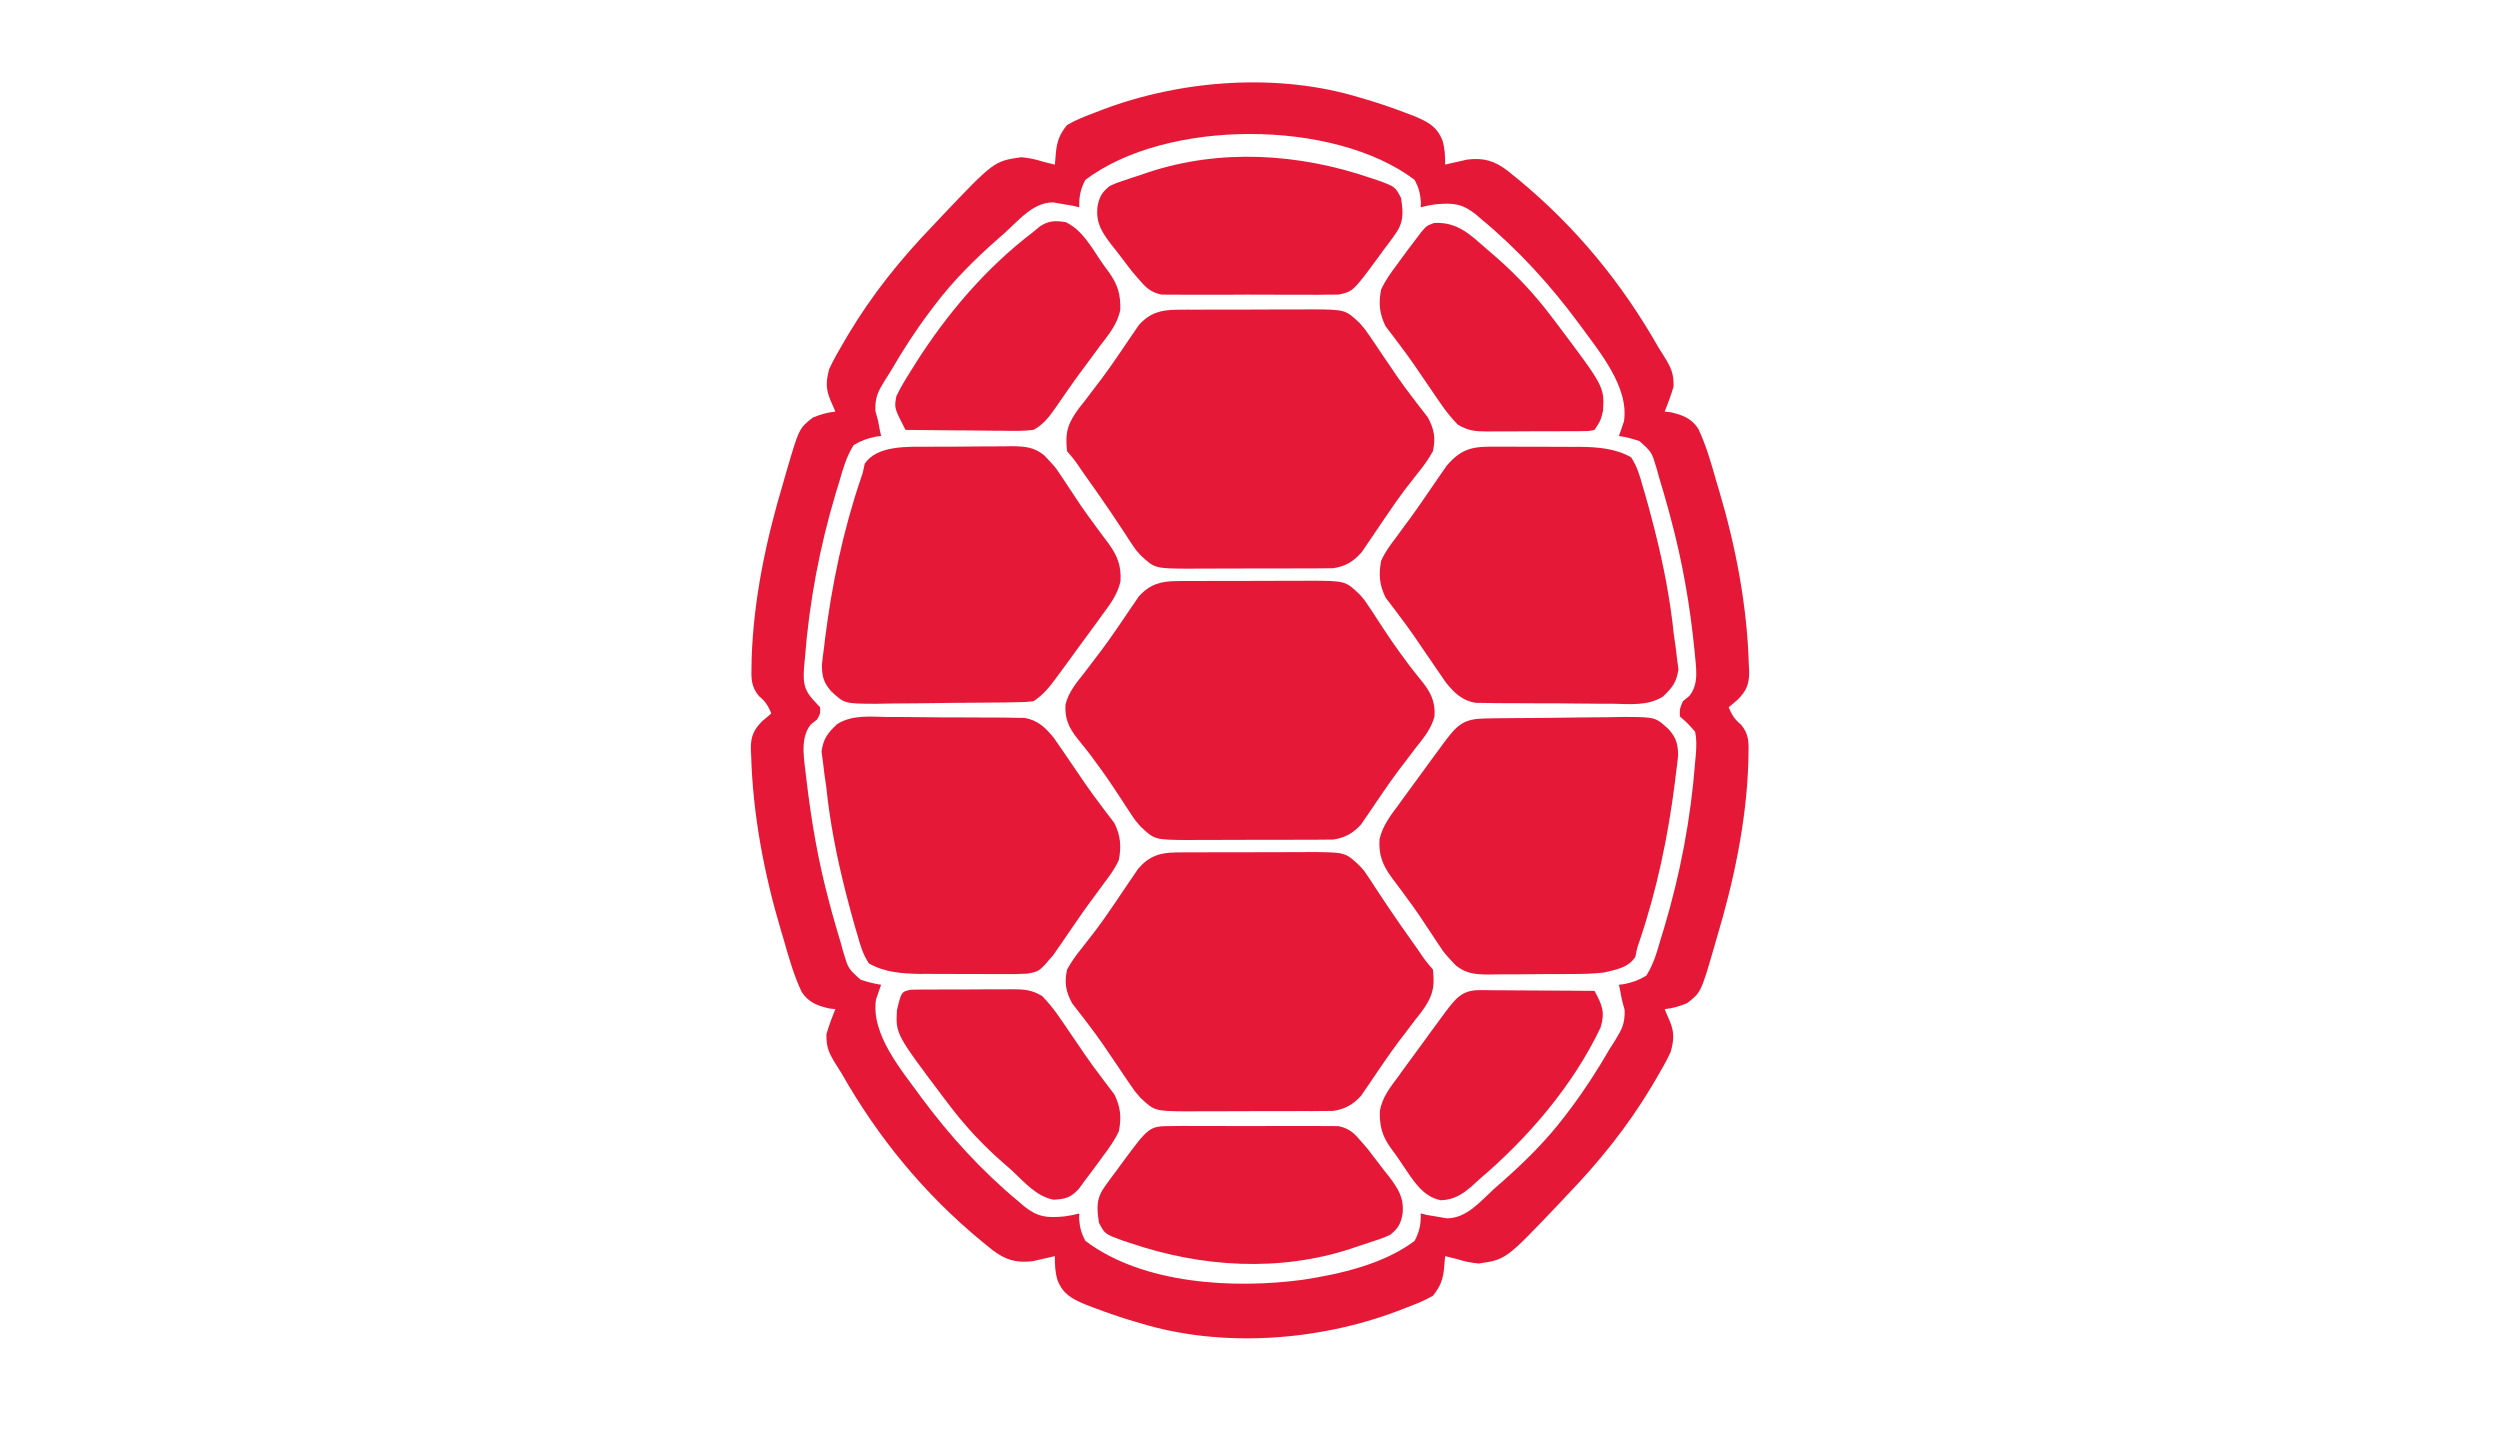 <?xml version="1.0" encoding="UTF-8"?>
<svg version="1.1" xmlns="http://www.w3.org/2000/svg" width="820" height="476">
<path d="M0 0 C0.68 0.198 1.361 0.396 2.062 0.6 C6.448 1.888 10.728 3.364 15 5 C16.506 5.568 16.506 5.568 18.043 6.148 C22.477 8.055 25.269 9.464 27.125 14.062 C27.952 16.923 28 18.92 28 22 C28.652 21.844 29.305 21.688 29.977 21.527 C30.851 21.333 31.725 21.138 32.625 20.938 C33.484 20.74 34.342 20.543 35.227 20.34 C40.671 19.673 44.231 20.729 48.59 24.083 C49.138 24.53 49.686 24.977 50.25 25.438 C51.14 26.155 51.14 26.155 52.049 26.886 C70.934 42.494 85.935 60.773 98 82 C98.559 82.887 99.119 83.774 99.695 84.688 C101.996 88.409 103.012 90.283 102.938 94.75 C102.115 97.602 101.124 100.258 100 103 C100.641 103.068 101.281 103.137 101.941 103.207 C105.807 104.1 108.859 105.195 111.064 108.684 C113.684 114.223 115.32 120.124 117 126 C117.268 126.893 117.536 127.785 117.812 128.705 C123.366 147.331 127.088 166.846 127.625 186.312 C127.66 187.017 127.696 187.721 127.732 188.447 C127.721 192.574 126.778 194.638 123.961 197.48 C122.495 198.728 122.495 198.728 121 200 C122.077 202.514 122.899 203.918 125.047 205.668 C127.714 208.852 127.602 211.591 127.5 215.562 C127.488 216.337 127.476 217.111 127.463 217.909 C126.833 237.635 122.657 257.158 117 276 C116.738 276.914 116.477 277.829 116.208 278.771 C111.917 293.518 111.917 293.518 107.332 297.062 C104.832 298.078 102.676 298.715 100 299 C100.516 300.196 101.031 301.392 101.562 302.625 C103.222 306.474 103.099 308.95 102 313 C100.579 316.07 98.91 318.966 97.188 321.875 C96.454 323.124 96.454 323.124 95.705 324.399 C87.883 337.458 78.559 349.068 68 360 C67.045 361.018 66.091 362.036 65.137 363.055 C47.942 381.14 47.942 381.14 39.031 382.43 C36.523 382.201 34.393 381.766 32 381 C30.667 380.663 29.334 380.329 28 380 C27.845 381.825 27.845 381.825 27.688 383.688 C27.363 387.521 26.452 389.996 24 393 C21.09 394.705 18.027 395.879 14.875 397.062 C13.989 397.406 13.102 397.75 12.189 398.104 C-13.752 407.861 -45.286 410.181 -72 402 C-72.68 401.802 -73.361 401.604 -74.062 401.4 C-78.448 400.112 -82.728 398.636 -87 397 C-88.004 396.621 -89.008 396.242 -90.043 395.852 C-94.477 393.945 -97.269 392.536 -99.125 387.938 C-99.952 385.077 -100 383.08 -100 380 C-100.652 380.156 -101.305 380.312 -101.977 380.473 C-103.288 380.765 -103.288 380.765 -104.625 381.062 C-105.484 381.26 -106.342 381.457 -107.227 381.66 C-112.671 382.327 -116.231 381.271 -120.59 377.917 C-121.138 377.47 -121.686 377.023 -122.25 376.562 C-122.844 376.084 -123.437 375.606 -124.049 375.114 C-142.934 359.506 -157.935 341.227 -170 320 C-170.559 319.113 -171.119 318.226 -171.695 317.312 C-173.996 313.591 -175.012 311.717 -174.938 307.25 C-174.115 304.398 -173.124 301.742 -172 299 C-172.641 298.932 -173.281 298.863 -173.941 298.793 C-177.807 297.9 -180.859 296.805 -183.064 293.316 C-185.684 287.777 -187.32 281.876 -189 276 C-189.268 275.107 -189.536 274.215 -189.812 273.295 C-195.366 254.669 -199.088 235.154 -199.625 215.688 C-199.66 214.983 -199.696 214.279 -199.732 213.553 C-199.721 209.426 -198.778 207.362 -195.961 204.52 C-194.984 203.688 -194.007 202.857 -193 202 C-194.077 199.486 -194.899 198.082 -197.047 196.332 C-199.714 193.148 -199.602 190.409 -199.5 186.438 C-199.488 185.663 -199.476 184.889 -199.463 184.091 C-198.833 164.365 -194.657 144.842 -189 126 C-188.738 125.086 -188.477 124.171 -188.208 123.229 C-183.917 108.482 -183.917 108.482 -179.332 104.938 C-176.832 103.922 -174.676 103.285 -172 103 C-172.516 101.804 -173.031 100.608 -173.562 99.375 C-175.222 95.526 -175.099 93.05 -174 89 C-172.579 85.93 -170.91 83.034 -169.188 80.125 C-168.698 79.292 -168.209 78.459 -167.705 77.601 C-159.883 64.542 -150.559 52.932 -140 42 C-139.045 40.982 -138.091 39.964 -137.137 38.945 C-119.942 20.86 -119.942 20.86 -111.031 19.57 C-108.523 19.799 -106.393 20.234 -104 21 C-102.667 21.337 -101.334 21.671 -100 22 C-99.897 20.783 -99.794 19.566 -99.688 18.312 C-99.363 14.479 -98.452 12.004 -96 9 C-93.09 7.295 -90.027 6.121 -86.875 4.938 C-85.989 4.594 -85.102 4.25 -84.189 3.896 C-58.248 -5.861 -26.714 -8.181 0 0 Z M-90 27 C-91.619 30.039 -92.109 32.574 -92 36 C-92.66 35.835 -93.32 35.67 -94 35.5 C-95.485 35.252 -95.485 35.252 -97 35 C-98.196 34.794 -99.392 34.587 -100.625 34.375 C-107.095 34.46 -111.518 39.887 -116 44 C-116.884 44.777 -117.769 45.555 -118.68 46.355 C-126.319 53.101 -133.288 59.986 -139.438 68.125 C-140 68.865 -140.562 69.605 -141.141 70.367 C-145.873 76.676 -150.047 83.172 -154 90 C-154.538 90.843 -155.075 91.686 -155.629 92.555 C-157.957 96.323 -159.026 98.227 -158.875 102.75 C-158.586 103.823 -158.298 104.895 -158 106 C-157.814 106.969 -157.629 107.939 -157.438 108.938 C-157.293 109.618 -157.149 110.299 -157 111 C-157.892 111.114 -157.892 111.114 -158.802 111.23 C-161.572 111.821 -163.578 112.512 -166 114 C-168.396 117.781 -169.523 121.843 -170.75 126.125 C-171.306 127.93 -171.306 127.93 -171.873 129.771 C-177.158 147.462 -180.588 165.592 -182 184 C-182.095 185.027 -182.191 186.055 -182.289 187.113 C-182.538 191.539 -182.438 193.991 -179.438 197.375 C-178.633 198.241 -177.829 199.107 -177 200 C-176.938 202.125 -176.938 202.125 -178 204 C-179.021 204.804 -179.021 204.804 -180.062 205.625 C-183.883 210.309 -182.09 217.706 -181.52 223.453 C-179.917 237.207 -177.61 250.628 -174 264 C-173.715 265.07 -173.43 266.141 -173.136 267.244 C-172.223 270.575 -171.248 273.881 -170.25 277.188 C-169.964 278.222 -169.677 279.256 -169.382 280.322 C-167.765 285.717 -167.765 285.717 -163.729 289.334 C-161.479 290.093 -159.345 290.644 -157 291 C-157.553 292.595 -158.107 294.19 -158.66 295.785 C-160.418 307.24 -150.321 318.963 -143.924 327.81 C-134.547 340.49 -124.032 352.05 -111.875 362.125 C-111.313 362.611 -110.751 363.097 -110.173 363.598 C-105.675 367.204 -102.723 367.512 -97 367 C-94.153 366.566 -94.153 366.566 -92 366 C-92.018 366.568 -92.036 367.137 -92.055 367.723 C-91.834 370.599 -91.364 372.439 -90 375 C-71.085 389.314 -41.037 390.793 -18.574 387.75 C-6.334 385.88 7.972 382.589 18 375 C19.619 371.961 20.109 369.426 20 366 C20.66 366.165 21.32 366.33 22 366.5 C22.99 366.665 23.98 366.83 25 367 C26.196 367.206 27.392 367.413 28.625 367.625 C35.095 367.54 39.518 362.113 44 358 C44.884 357.223 45.769 356.445 46.68 355.645 C54.319 348.899 61.288 342.014 67.438 333.875 C68 333.135 68.562 332.395 69.141 331.633 C73.873 325.324 78.047 318.828 82 312 C82.538 311.157 83.075 310.314 83.629 309.445 C85.957 305.677 87.026 303.773 86.875 299.25 C86.442 297.641 86.442 297.641 86 296 C85.814 295.031 85.629 294.061 85.438 293.062 C85.293 292.382 85.149 291.701 85 291 C85.595 290.924 86.189 290.848 86.802 290.77 C89.572 290.179 91.578 289.488 94 288 C96.396 284.219 97.523 280.157 98.75 275.875 C99.121 274.672 99.491 273.468 99.873 272.229 C105.158 254.538 108.59 236.408 110 218 C110.095 216.961 110.191 215.922 110.289 214.852 C110.424 212.432 110.505 210.368 110 208 C107.542 205.208 107.542 205.208 105 203 C104.938 200.438 104.938 200.438 106 198 C106.681 197.443 107.361 196.886 108.062 196.312 C111.526 192.179 110.188 186.453 109.792 181.288 C108.334 166.61 105.843 152.238 102 138 C101.715 136.93 101.43 135.859 101.136 134.756 C100.223 131.425 99.248 128.119 98.25 124.812 C97.964 123.778 97.677 122.744 97.382 121.678 C95.765 116.283 95.765 116.283 91.729 112.666 C89.479 111.907 87.345 111.356 85 111 C85.553 109.405 86.107 107.81 86.66 106.215 C88.418 94.76 78.321 83.037 71.924 74.19 C62.547 61.51 52.032 49.95 39.875 39.875 C39.313 39.389 38.751 38.903 38.173 38.402 C33.675 34.796 30.723 34.488 25 35 C22.153 35.434 22.153 35.434 20 36 C20.018 35.432 20.036 34.863 20.055 34.277 C19.834 31.401 19.364 29.561 18 27 C-8.52 6.932 -63.48 6.932 -90 27 Z " fill="#E51937" transform="translate(446,32)"/>
<path d="M0 0 C1.182 -0.013 2.363 -0.025 3.58 -0.038 C4.848 -0.036 6.116 -0.033 7.422 -0.03 C8.733 -0.035 10.043 -0.04 11.393 -0.045 C14.163 -0.054 16.932 -0.052 19.702 -0.042 C23.241 -0.031 26.778 -0.051 30.317 -0.08 C33.706 -0.103 37.095 -0.096 40.485 -0.092 C41.75 -0.103 43.016 -0.115 44.32 -0.126 C55.291 -0.039 55.291 -0.039 60.02 4.404 C61.52 6.057 61.52 6.057 62.59 7.697 C63.006 8.32 63.422 8.942 63.85 9.583 C64.278 10.246 64.705 10.909 65.145 11.592 C66.091 13.014 67.039 14.436 67.989 15.857 C68.478 16.596 68.968 17.336 69.473 18.097 C72.13 22.059 74.888 25.949 77.645 29.842 C78.166 30.581 78.687 31.321 79.223 32.083 C81.447 35.386 81.447 35.386 84.02 38.404 C84.762 44.628 83.737 47.674 80.006 52.646 C79.433 53.371 78.86 54.095 78.27 54.842 C77.076 56.413 75.883 57.986 74.692 59.56 C74.081 60.357 73.471 61.154 72.842 61.974 C71.052 64.361 69.345 66.786 67.66 69.248 C67.132 70.019 66.603 70.791 66.058 71.586 C65.055 73.056 64.058 74.531 63.068 76.009 C62.379 77.007 62.379 77.007 61.676 78.025 C61.282 78.607 60.888 79.189 60.483 79.789 C57.828 82.72 55.106 84.256 51.181 84.792 C50.144 84.797 49.108 84.803 48.04 84.808 C46.858 84.821 45.677 84.833 44.459 84.847 C43.191 84.844 41.924 84.841 40.617 84.838 C39.307 84.843 37.997 84.848 36.646 84.854 C33.877 84.862 31.107 84.86 28.337 84.85 C24.799 84.839 21.261 84.859 17.723 84.888 C14.333 84.911 10.944 84.904 7.555 84.9 C5.656 84.917 5.656 84.917 3.719 84.934 C-7.291 84.847 -7.291 84.847 -11.98 80.404 C-13.788 78.336 -13.788 78.336 -15.277 76.131 C-15.839 75.312 -16.401 74.494 -16.98 73.651 C-17.846 72.353 -17.846 72.353 -18.73 71.029 C-19.956 69.224 -21.182 67.419 -22.41 65.615 C-23.01 64.729 -23.611 63.843 -24.229 62.93 C-25.804 60.658 -27.43 58.449 -29.113 56.256 C-29.58 55.64 -30.047 55.024 -30.528 54.39 C-31.769 52.766 -33.027 51.155 -34.285 49.545 C-36.405 45.617 -36.924 42.772 -35.98 38.404 C-34.523 35.846 -33.198 33.889 -31.355 31.654 C-30.347 30.365 -29.342 29.073 -28.34 27.779 C-27.799 27.087 -27.258 26.395 -26.701 25.681 C-24.826 23.2 -23.061 20.661 -21.308 18.092 C-20.693 17.19 -20.078 16.289 -19.444 15.36 C-18.237 13.584 -17.036 11.803 -15.841 10.018 C-15.281 9.202 -14.721 8.386 -14.144 7.545 C-13.654 6.818 -13.164 6.091 -12.658 5.343 C-9.02 1.139 -5.448 0.028 0 0 Z " fill="#E51937" transform="translate(385.98,279.596)"/>
<path d="M0 0 C1.182 -0.013 2.363 -0.025 3.58 -0.038 C4.848 -0.036 6.116 -0.033 7.422 -0.03 C8.733 -0.035 10.043 -0.04 11.393 -0.045 C14.163 -0.054 16.932 -0.052 19.702 -0.042 C23.241 -0.031 26.778 -0.051 30.317 -0.08 C33.706 -0.103 37.095 -0.096 40.485 -0.092 C41.75 -0.103 43.016 -0.115 44.32 -0.126 C55.329 -0.039 55.329 -0.039 60.02 4.404 C61.72 6.364 61.72 6.364 63.063 8.424 C63.574 9.191 64.086 9.959 64.613 10.75 C65.139 11.564 65.665 12.378 66.207 13.217 C71.068 20.597 71.068 20.597 76.309 27.709 C77.074 28.697 77.074 28.697 77.855 29.706 C78.811 30.926 79.781 32.136 80.769 33.331 C83.491 36.841 84.835 39.83 84.538 44.339 C83.499 48.479 80.877 51.545 78.27 54.842 C77.076 56.413 75.883 57.986 74.692 59.56 C74.081 60.357 73.471 61.154 72.842 61.974 C71.052 64.361 69.345 66.786 67.66 69.248 C67.132 70.019 66.603 70.791 66.058 71.586 C65.055 73.056 64.058 74.531 63.068 76.009 C62.379 77.007 62.379 77.007 61.676 78.025 C61.282 78.607 60.888 79.189 60.483 79.789 C57.828 82.72 55.106 84.256 51.181 84.792 C50.144 84.797 49.108 84.803 48.04 84.808 C46.858 84.821 45.677 84.833 44.459 84.847 C43.191 84.844 41.924 84.841 40.617 84.838 C39.307 84.843 37.997 84.848 36.646 84.854 C33.877 84.862 31.107 84.86 28.337 84.85 C24.799 84.839 21.261 84.859 17.723 84.888 C14.333 84.911 10.944 84.904 7.555 84.9 C5.656 84.917 5.656 84.917 3.719 84.934 C-7.289 84.847 -7.289 84.847 -11.98 80.404 C-13.68 78.444 -13.68 78.444 -15.023 76.385 C-15.535 75.617 -16.046 74.849 -16.573 74.058 C-17.099 73.244 -17.626 72.43 -18.168 71.592 C-23.029 64.211 -23.029 64.211 -28.269 57.099 C-29.035 56.111 -29.035 56.111 -29.815 55.103 C-30.771 53.882 -31.742 52.673 -32.729 51.477 C-35.452 47.967 -36.795 44.978 -36.499 40.469 C-35.459 36.329 -32.837 33.263 -30.23 29.967 C-29.036 28.395 -27.843 26.822 -26.652 25.248 C-26.042 24.451 -25.431 23.655 -24.802 22.834 C-23.013 20.447 -21.305 18.022 -19.621 15.56 C-19.092 14.789 -18.563 14.017 -18.018 13.222 C-17.016 11.752 -16.019 10.277 -15.028 8.799 C-14.569 8.134 -14.11 7.468 -13.636 6.783 C-13.243 6.201 -12.849 5.619 -12.443 5.02 C-8.839 1.039 -5.242 0.027 0 0 Z " fill="#E51937" transform="translate(385.98,190.596)"/>
<path d="M0 0 C1.182 -0.013 2.363 -0.025 3.58 -0.038 C4.848 -0.036 6.116 -0.033 7.422 -0.03 C8.733 -0.035 10.043 -0.04 11.393 -0.045 C14.163 -0.054 16.932 -0.052 19.702 -0.042 C23.241 -0.031 26.778 -0.051 30.317 -0.08 C33.706 -0.103 37.095 -0.096 40.485 -0.092 C41.75 -0.103 43.016 -0.115 44.32 -0.126 C55.33 -0.039 55.33 -0.039 60.02 4.404 C61.827 6.472 61.827 6.472 63.317 8.677 C63.879 9.496 64.44 10.314 65.019 11.157 C65.597 12.022 66.175 12.888 66.77 13.779 C67.995 15.585 69.222 17.389 70.449 19.193 C71.05 20.079 71.65 20.965 72.269 21.878 C73.844 24.15 75.469 26.359 77.153 28.552 C77.853 29.476 77.853 29.476 78.568 30.418 C79.809 32.042 81.066 33.653 82.324 35.263 C84.445 39.192 84.964 42.036 84.02 46.404 C82.562 48.962 81.237 50.919 79.395 53.154 C78.386 54.443 77.381 55.735 76.379 57.029 C75.838 57.721 75.298 58.414 74.74 59.127 C72.865 61.609 71.101 64.147 69.348 66.717 C68.733 67.618 68.117 68.519 67.483 69.448 C66.276 71.225 65.075 73.005 63.881 74.79 C63.041 76.014 63.041 76.014 62.184 77.263 C61.694 77.99 61.203 78.717 60.698 79.466 C57.989 82.595 55.306 84.228 51.181 84.792 C50.144 84.797 49.108 84.803 48.04 84.808 C46.858 84.821 45.677 84.833 44.459 84.847 C43.191 84.844 41.924 84.841 40.617 84.838 C39.307 84.843 37.997 84.848 36.646 84.854 C33.877 84.862 31.107 84.86 28.337 84.85 C24.799 84.839 21.261 84.859 17.723 84.888 C14.333 84.911 10.944 84.904 7.555 84.9 C5.656 84.917 5.656 84.917 3.719 84.934 C-7.251 84.847 -7.251 84.847 -11.98 80.404 C-13.481 78.751 -13.481 78.751 -14.551 77.111 C-14.966 76.489 -15.382 75.866 -15.811 75.225 C-16.238 74.562 -16.665 73.899 -17.105 73.217 C-18.052 71.794 -19 70.372 -19.949 68.951 C-20.439 68.212 -20.929 67.472 -21.433 66.711 C-24.09 62.749 -26.849 58.859 -29.605 54.967 C-30.126 54.227 -30.647 53.488 -31.184 52.726 C-33.408 49.422 -33.408 49.422 -35.98 46.404 C-36.723 40.18 -35.698 37.134 -31.967 32.162 C-31.394 31.438 -30.821 30.713 -30.23 29.967 C-29.036 28.395 -27.843 26.822 -26.652 25.248 C-26.042 24.451 -25.431 23.655 -24.802 22.834 C-23.013 20.447 -21.305 18.022 -19.621 15.56 C-19.092 14.789 -18.563 14.017 -18.018 13.222 C-17.016 11.752 -16.019 10.277 -15.028 8.799 C-14.569 8.134 -14.11 7.468 -13.636 6.783 C-13.243 6.201 -12.849 5.619 -12.443 5.02 C-8.839 1.039 -5.242 0.027 0 0 Z " fill="#E51937" transform="translate(385.98,101.596)"/>
<path d="M0 0 C1.368 0.003 2.736 0.003 4.104 0.001 C6.961 0.004 9.816 0.031 12.672 0.076 C16.326 0.133 19.977 0.141 23.63 0.133 C26.451 0.13 29.272 0.148 32.093 0.172 C34.092 0.187 36.091 0.189 38.09 0.191 C39.308 0.214 40.527 0.236 41.782 0.259 C43.386 0.277 43.386 0.277 45.022 0.296 C49.434 1.097 51.857 3.517 54.64 6.908 C55.143 7.642 55.646 8.376 56.164 9.133 C57.019 10.368 57.019 10.368 57.892 11.628 C58.777 12.932 58.777 12.932 59.68 14.262 C60.916 16.069 62.153 17.877 63.391 19.684 C63.991 20.563 64.591 21.443 65.21 22.35 C66.711 24.51 68.253 26.62 69.844 28.715 C70.266 29.281 70.687 29.848 71.122 30.432 C72.22 31.899 73.336 33.352 74.453 34.805 C76.476 38.941 76.765 42.304 75.93 46.824 C74.705 49.622 73.037 51.911 71.18 54.324 C70.172 55.704 69.164 57.085 68.156 58.465 C67.628 59.173 67.1 59.882 66.556 60.611 C64.891 62.877 63.291 65.177 61.703 67.496 C60.914 68.644 60.914 68.644 60.108 69.814 C59.096 71.288 58.086 72.763 57.079 74.24 C56.61 74.912 56.14 75.585 55.656 76.277 C55.25 76.867 54.843 77.456 54.424 78.063 C49.808 83.502 49.808 83.502 45.808 84.189 C43.168 84.338 40.558 84.352 37.914 84.32 C36.944 84.322 35.973 84.323 34.973 84.325 C32.923 84.323 30.872 84.312 28.821 84.291 C25.704 84.262 22.589 84.27 19.473 84.283 C17.474 84.277 15.475 84.269 13.477 84.258 C12.554 84.261 11.632 84.264 10.682 84.267 C4.91 84.184 -0.963 83.757 -6.07 80.824 C-8.009 77.866 -8.908 74.915 -9.82 71.512 C-10.097 70.585 -10.374 69.658 -10.659 68.703 C-11.516 65.755 -12.304 62.797 -13.07 59.824 C-13.318 58.868 -13.566 57.911 -13.821 56.925 C-16.673 45.648 -18.881 34.4 -20.07 22.824 C-20.262 21.489 -20.456 20.155 -20.652 18.82 C-20.815 17.489 -20.975 16.157 -21.133 14.824 C-21.289 13.649 -21.445 12.473 -21.605 11.262 C-20.933 6.945 -19.593 5.281 -16.478 2.317 C-11.491 -0.776 -5.691 -0.103 0 0 Z " fill="#E51937" transform="translate(291.07,235.176)"/>
<path d="M0 0 C0.97 -0.001 1.941 -0.003 2.941 -0.004 C4.992 -0.003 7.042 0.009 9.093 0.03 C12.21 0.058 15.325 0.05 18.441 0.037 C20.44 0.043 22.439 0.052 24.438 0.062 C25.36 0.06 26.282 0.057 27.232 0.054 C33.004 0.136 38.877 0.564 43.984 3.496 C45.923 6.454 46.823 9.405 47.734 12.809 C48.149 14.199 48.149 14.199 48.573 15.618 C49.43 18.565 50.219 21.523 50.984 24.496 C51.232 25.453 51.48 26.409 51.735 27.395 C54.587 38.672 56.795 49.92 57.984 61.496 C58.176 62.831 58.37 64.166 58.566 65.5 C58.729 66.832 58.889 68.164 59.047 69.496 C59.203 70.672 59.359 71.847 59.52 73.059 C58.848 77.375 57.508 79.04 54.392 82.003 C49.405 85.096 43.605 84.423 37.914 84.32 C36.546 84.317 35.178 84.317 33.81 84.319 C30.953 84.316 28.098 84.289 25.242 84.244 C21.589 84.187 17.937 84.179 14.284 84.187 C11.463 84.19 8.642 84.172 5.821 84.148 C3.822 84.133 1.823 84.131 -0.176 84.129 C-1.394 84.107 -2.612 84.084 -3.868 84.061 C-4.937 84.049 -6.006 84.037 -7.108 84.024 C-11.52 83.223 -13.943 80.803 -16.726 77.412 C-17.229 76.678 -17.732 75.944 -18.25 75.188 C-18.82 74.364 -19.39 73.541 -19.978 72.693 C-20.568 71.823 -21.158 70.954 -21.766 70.059 C-23.002 68.251 -24.239 66.444 -25.477 64.637 C-26.077 63.757 -26.677 62.877 -27.296 61.971 C-28.797 59.811 -30.339 57.7 -31.93 55.605 C-32.352 55.039 -32.773 54.472 -33.208 53.888 C-34.306 52.422 -35.422 50.968 -36.539 49.516 C-38.562 45.38 -38.851 42.016 -38.016 37.496 C-36.791 34.698 -35.123 32.41 -33.266 29.996 C-32.258 28.616 -31.25 27.236 -30.242 25.855 C-29.714 25.147 -29.186 24.439 -28.642 23.709 C-26.977 21.444 -25.377 19.144 -23.789 16.824 C-23.263 16.059 -22.737 15.294 -22.194 14.506 C-21.181 13.033 -20.172 11.558 -19.165 10.08 C-18.695 9.408 -18.226 8.736 -17.742 8.043 C-17.336 7.454 -16.929 6.864 -16.51 6.257 C-11.424 0.265 -7.508 -0.091 0 0 Z " fill="#E51937" transform="translate(491.016,146.504)"/>
<path d="M0 0 C1.458 -0.011 1.458 -0.011 2.945 -0.023 C4.985 -0.034 7.024 -0.037 9.064 -0.032 C12.178 -0.031 15.29 -0.073 18.404 -0.117 C20.395 -0.122 22.385 -0.125 24.375 -0.125 C25.3 -0.141 26.225 -0.158 27.178 -0.175 C31.497 -0.129 34.519 0.021 37.958 2.792 C41.609 6.654 41.609 6.654 43.094 8.895 C43.515 9.518 43.936 10.142 44.37 10.785 C44.801 11.444 45.232 12.102 45.676 12.781 C46.623 14.206 47.571 15.631 48.52 17.055 C49.003 17.783 49.486 18.511 49.984 19.261 C51.488 21.468 53.051 23.615 54.645 25.758 C55.152 26.454 55.66 27.149 56.183 27.866 C57.151 29.189 58.135 30.501 59.135 31.8 C62.048 35.847 63.313 39.136 63.011 44.168 C62.002 48.609 59.425 51.931 56.738 55.531 C55.866 56.749 55.866 56.749 54.975 57.992 C53.168 60.501 51.33 62.985 49.488 65.469 C48.344 67.041 47.201 68.614 46.059 70.188 C44.996 71.637 43.931 73.085 42.863 74.531 C42.367 75.204 41.871 75.876 41.36 76.569 C39.217 79.413 37.477 81.476 34.488 83.469 C31.821 83.756 31.821 83.756 28.567 83.807 C27.349 83.829 26.13 83.852 24.875 83.875 C23.556 83.887 22.238 83.898 20.879 83.91 C19.87 83.921 19.87 83.921 18.841 83.931 C15.28 83.967 11.719 83.99 8.157 84.004 C4.49 84.021 0.825 84.079 -2.841 84.147 C-5.67 84.192 -8.499 84.206 -11.329 84.211 C-13.334 84.222 -15.338 84.267 -17.343 84.313 C-27.525 84.264 -27.525 84.264 -31.869 80.224 C-34.355 77.404 -34.887 75.372 -34.934 71.633 C-34.753 69.782 -34.526 67.935 -34.262 66.094 C-34.145 65.095 -34.028 64.096 -33.907 63.067 C-31.655 45.181 -27.948 27.418 -22.124 10.342 C-21.429 8.327 -21.429 8.327 -20.898 5.609 C-16.91 -0.547 -6.551 0.001 0 0 Z " fill="#E51937" transform="translate(304.512,146.531)"/>
<path d="M0 0 C1.218 -0.022 2.437 -0.045 3.692 -0.068 C5.011 -0.08 6.33 -0.091 7.688 -0.103 C8.697 -0.114 8.697 -0.114 9.726 -0.124 C13.288 -0.16 16.849 -0.184 20.41 -0.197 C24.077 -0.214 27.742 -0.272 31.408 -0.34 C34.238 -0.385 37.067 -0.399 39.896 -0.404 C41.901 -0.416 43.906 -0.461 45.91 -0.506 C56.092 -0.457 56.092 -0.457 60.437 3.583 C62.922 6.403 63.454 8.435 63.501 12.174 C63.32 14.025 63.093 15.872 62.829 17.713 C62.712 18.712 62.595 19.711 62.475 20.74 C60.223 38.625 56.516 56.389 50.691 73.465 C49.997 75.48 49.997 75.48 49.466 78.198 C47.122 81.816 43.133 82.368 39.079 83.338 C35.569 83.75 32.099 83.806 28.567 83.807 C27.11 83.818 27.11 83.818 25.622 83.83 C23.583 83.841 21.543 83.844 19.504 83.839 C16.389 83.838 13.277 83.88 10.163 83.924 C8.173 83.929 6.183 83.932 4.192 83.932 C3.267 83.948 2.342 83.965 1.389 83.982 C-2.93 83.935 -5.952 83.786 -9.39 81.015 C-13.042 77.153 -13.042 77.153 -14.526 74.912 C-14.947 74.289 -15.369 73.665 -15.802 73.022 C-16.233 72.363 -16.664 71.704 -17.108 71.026 C-18.055 69.6 -19.003 68.176 -19.952 66.752 C-20.677 65.66 -20.677 65.66 -21.417 64.546 C-22.92 62.339 -24.484 60.192 -26.077 58.049 C-26.585 57.353 -27.092 56.658 -27.615 55.941 C-28.584 54.618 -29.567 53.305 -30.568 52.007 C-33.481 47.96 -34.745 44.671 -34.444 39.639 C-33.435 35.198 -30.857 31.875 -28.171 28.276 C-27.589 27.464 -27.007 26.652 -26.408 25.815 C-24.6 23.306 -22.763 20.822 -20.921 18.338 C-19.777 16.766 -18.634 15.193 -17.491 13.619 C-16.428 12.17 -15.363 10.722 -14.296 9.276 C-13.8 8.603 -13.304 7.931 -12.793 7.238 C-8.83 1.978 -6.593 0.102 0 0 Z " fill="#E51937" transform="translate(486.921,235.662)"/>
<path d="M0 0 C0.828 0.271 1.656 0.543 2.51 0.823 C8.218 2.916 8.218 2.916 10.164 6.605 C10.933 11.747 11.111 14.656 7.957 18.938 C7.393 19.711 6.829 20.484 6.248 21.281 C5.651 22.075 5.053 22.869 4.438 23.688 C3.859 24.482 3.281 25.276 2.686 26.094 C-5.585 37.308 -5.585 37.308 -10.372 38.322 C-11.483 38.326 -12.594 38.33 -13.738 38.334 C-15.635 38.358 -15.635 38.358 -17.571 38.382 C-18.943 38.373 -20.315 38.363 -21.688 38.352 C-23.103 38.355 -24.519 38.36 -25.935 38.366 C-28.897 38.373 -31.859 38.363 -34.821 38.339 C-38.611 38.311 -42.4 38.327 -46.19 38.357 C-49.112 38.375 -52.034 38.37 -54.956 38.357 C-56.353 38.353 -57.75 38.357 -59.147 38.369 C-61.102 38.382 -63.057 38.359 -65.012 38.334 C-66.678 38.329 -66.678 38.329 -68.378 38.322 C-72.321 37.487 -73.795 35.705 -76.375 32.688 C-76.961 32.002 -77.548 31.317 -78.152 30.61 C-79.878 28.405 -81.569 26.177 -83.25 23.938 C-83.856 23.177 -84.462 22.416 -85.086 21.633 C-88.056 17.65 -89.85 14.871 -89.445 9.797 C-88.92 6.469 -88.03 4.785 -85.375 2.688 C-83.297 1.736 -83.297 1.736 -80.91 0.934 C-80.027 0.636 -79.143 0.339 -78.232 0.033 C-76.849 -0.416 -76.849 -0.416 -75.438 -0.875 C-74.55 -1.179 -73.662 -1.482 -72.748 -1.795 C-49.03 -9.633 -23.385 -7.985 0 0 Z " fill="#E51937" transform="translate(449.375,58.312)"/>
<path d="M0 0 C1.265 -0.016 2.53 -0.032 3.833 -0.048 C5.205 -0.039 6.577 -0.029 7.949 -0.017 C9.365 -0.02 10.781 -0.025 12.197 -0.032 C15.159 -0.039 18.121 -0.028 21.083 -0.005 C24.873 0.024 28.661 0.007 32.451 -0.023 C35.374 -0.041 38.295 -0.035 41.217 -0.022 C42.614 -0.019 44.011 -0.023 45.408 -0.035 C47.363 -0.047 49.319 -0.024 51.273 0 C52.94 0.006 52.94 0.006 54.639 0.012 C58.583 0.847 60.057 2.629 62.637 5.647 C63.516 6.675 63.516 6.675 64.414 7.724 C66.139 9.929 67.83 12.158 69.512 14.397 C70.118 15.158 70.723 15.918 71.348 16.702 C74.318 20.685 76.112 23.463 75.707 28.538 C75.181 31.866 74.291 33.55 71.637 35.647 C69.559 36.598 69.559 36.598 67.172 37.401 C66.288 37.698 65.405 37.995 64.494 38.301 C63.572 38.601 62.649 38.901 61.699 39.209 C60.812 39.513 59.924 39.817 59.01 40.129 C35.291 47.967 9.647 46.319 -13.738 38.334 C-14.566 38.063 -15.395 37.792 -16.248 37.512 C-21.957 35.418 -21.957 35.418 -23.902 31.729 C-24.671 26.588 -24.849 23.678 -21.695 19.397 C-21.131 18.624 -20.567 17.85 -19.986 17.053 C-19.389 16.259 -18.791 15.465 -18.176 14.647 C-17.598 13.853 -17.019 13.059 -16.424 12.241 C-7.416 0.027 -7.416 0.027 0 0 Z " fill="#E51937" transform="translate(384.363,369.353)"/>
<path d="M0 0 C1.261 0 1.261 0 2.547 0 C3.902 0.016 3.902 0.016 5.284 0.032 C6.676 0.036 6.676 0.036 8.097 0.04 C11.062 0.052 14.026 0.077 16.991 0.102 C19.001 0.112 21.011 0.121 23.021 0.129 C27.949 0.151 32.876 0.186 37.804 0.227 C40.283 4.861 41.339 7.078 39.804 12.227 C30.738 31.331 15.867 48.625 -0.196 62.227 C-0.905 62.881 -1.614 63.534 -2.344 64.208 C-5.562 66.986 -8.246 68.733 -12.571 68.915 C-18.584 67.791 -21.707 62.312 -24.954 57.583 C-25.34 57.003 -25.725 56.423 -26.123 55.826 C-27.02 54.49 -27.973 53.191 -28.938 51.903 C-31.857 47.838 -32.734 44.646 -32.615 39.662 C-31.83 35.101 -29.165 31.808 -26.446 28.165 C-25.864 27.353 -25.282 26.54 -24.683 25.704 C-22.875 23.195 -21.038 20.711 -19.196 18.227 C-18.052 16.655 -16.909 15.082 -15.766 13.508 C-14.703 12.059 -13.638 10.611 -12.571 9.165 C-12.075 8.492 -11.579 7.82 -11.068 7.127 C-7.792 2.779 -5.626 -0.034 0 0 Z " fill="#E51937" transform="translate(485.196,324.773)"/>
<path d="M0 0 C0.99 0.855 1.98 1.709 3 2.59 C9.736 8.523 15.581 14.817 21 22 C21.41 22.54 21.82 23.081 22.242 23.637 C38.224 44.844 38.224 44.844 37.801 52.691 C37 56 37 56 35 59 C33.199 59.388 33.199 59.388 30.997 59.404 C30.172 59.417 29.348 59.429 28.498 59.442 C27.605 59.44 26.713 59.437 25.793 59.434 C24.875 59.439 23.958 59.444 23.013 59.449 C21.068 59.456 19.124 59.455 17.179 59.446 C14.209 59.438 11.241 59.466 8.271 59.498 C6.383 59.5 4.494 59.499 2.605 59.496 C1.719 59.507 0.832 59.519 -0.081 59.53 C-4.105 59.485 -6.401 59.364 -9.898 57.238 C-11.877 55.131 -13.601 53.075 -15.234 50.691 C-15.805 49.868 -16.375 49.045 -16.962 48.197 C-17.552 47.327 -18.142 46.458 -18.75 45.562 C-19.987 43.755 -21.224 41.948 -22.461 40.141 C-23.061 39.261 -23.662 38.381 -24.28 37.475 C-25.781 35.314 -27.324 33.204 -28.914 31.109 C-29.336 30.543 -29.758 29.976 -30.192 29.392 C-31.29 27.925 -32.406 26.472 -33.523 25.02 C-35.552 20.871 -35.887 17.533 -35 13 C-33.605 9.959 -31.772 7.405 -29.75 4.75 C-29.259 4.069 -28.768 3.389 -28.262 2.688 C-26.868 0.77 -25.442 -1.118 -24 -3 C-23.272 -3.967 -22.543 -4.934 -21.793 -5.93 C-20 -8 -20 -8 -17.562 -8.875 C-9.731 -9.257 -5.634 -4.875 0 0 Z " fill="#E51937" transform="translate(488,82)"/>
<path d="M0 0 C5.236 2.422 8.317 7.877 11.435 12.561 C12.332 13.898 13.285 15.196 14.25 16.484 C17.147 20.519 18.083 23.732 17.967 28.685 C17.073 33.501 14.05 37.027 11.133 40.848 C10.181 42.145 10.181 42.145 9.209 43.469 C7.927 45.216 6.636 46.957 5.338 48.692 C3.682 50.925 2.075 53.181 0.492 55.465 C0.047 56.106 -0.399 56.747 -0.858 57.407 C-1.672 58.581 -2.485 59.757 -3.294 60.934 C-5.445 63.978 -7.217 66.366 -10.492 68.16 C-13.687 68.576 -16.853 68.509 -20.07 68.453 C-21.46 68.447 -21.46 68.447 -22.878 68.44 C-25.833 68.423 -28.787 68.386 -31.742 68.348 C-33.747 68.333 -35.753 68.319 -37.758 68.307 C-42.67 68.274 -47.581 68.222 -52.492 68.16 C-56.194 60.972 -56.194 60.972 -55.492 57.16 C-54.11 54.204 -52.423 51.478 -50.68 48.723 C-50.183 47.926 -49.686 47.13 -49.174 46.31 C-38.757 29.906 -25.992 14.938 -10.492 3.16 C-9.475 2.313 -9.475 2.313 -8.438 1.449 C-5.471 -0.517 -3.463 -0.497 0 0 Z " fill="#E51937" transform="translate(349.492,72.84)"/>
<path d="M0 0 C1.09 -0.008 1.09 -0.008 2.202 -0.016 C3.439 -0.035 3.439 -0.035 4.701 -0.055 C5.593 -0.052 6.486 -0.049 7.406 -0.046 C8.323 -0.051 9.241 -0.056 10.186 -0.062 C12.13 -0.068 14.075 -0.067 16.019 -0.058 C18.989 -0.05 21.957 -0.079 24.927 -0.11 C26.816 -0.112 28.705 -0.111 30.593 -0.108 C31.923 -0.125 31.923 -0.125 33.28 -0.142 C37.303 -0.097 39.6 0.024 43.097 2.149 C45.076 4.257 46.8 6.312 48.433 8.696 C49.003 9.52 49.574 10.343 50.161 11.191 C50.751 12.06 51.341 12.93 51.949 13.825 C53.185 15.633 54.422 17.44 55.66 19.247 C56.56 20.567 56.56 20.567 57.479 21.913 C58.98 24.073 60.522 26.184 62.113 28.278 C62.535 28.845 62.956 29.412 63.391 29.995 C64.489 31.462 65.605 32.916 66.722 34.368 C68.751 38.517 69.086 41.855 68.199 46.388 C66.804 49.429 64.971 51.983 62.949 54.638 C62.458 55.318 61.966 55.999 61.46 56.7 C60.067 58.618 58.637 60.503 57.199 62.388 C56.504 63.344 55.809 64.301 55.093 65.286 C52.427 68.243 50.632 68.68 46.746 68.895 C41.12 67.774 37.243 63.197 33.199 59.388 C32.185 58.496 31.168 57.608 30.148 56.724 C23.427 50.843 17.583 44.526 12.199 37.388 C11.789 36.847 11.379 36.307 10.956 35.75 C-5.026 14.544 -5.026 14.544 -4.602 6.696 C-3.145 0.677 -3.145 0.677 0 0 Z " fill="#E51937" transform="translate(298.801,324.612)"/>
</svg>
